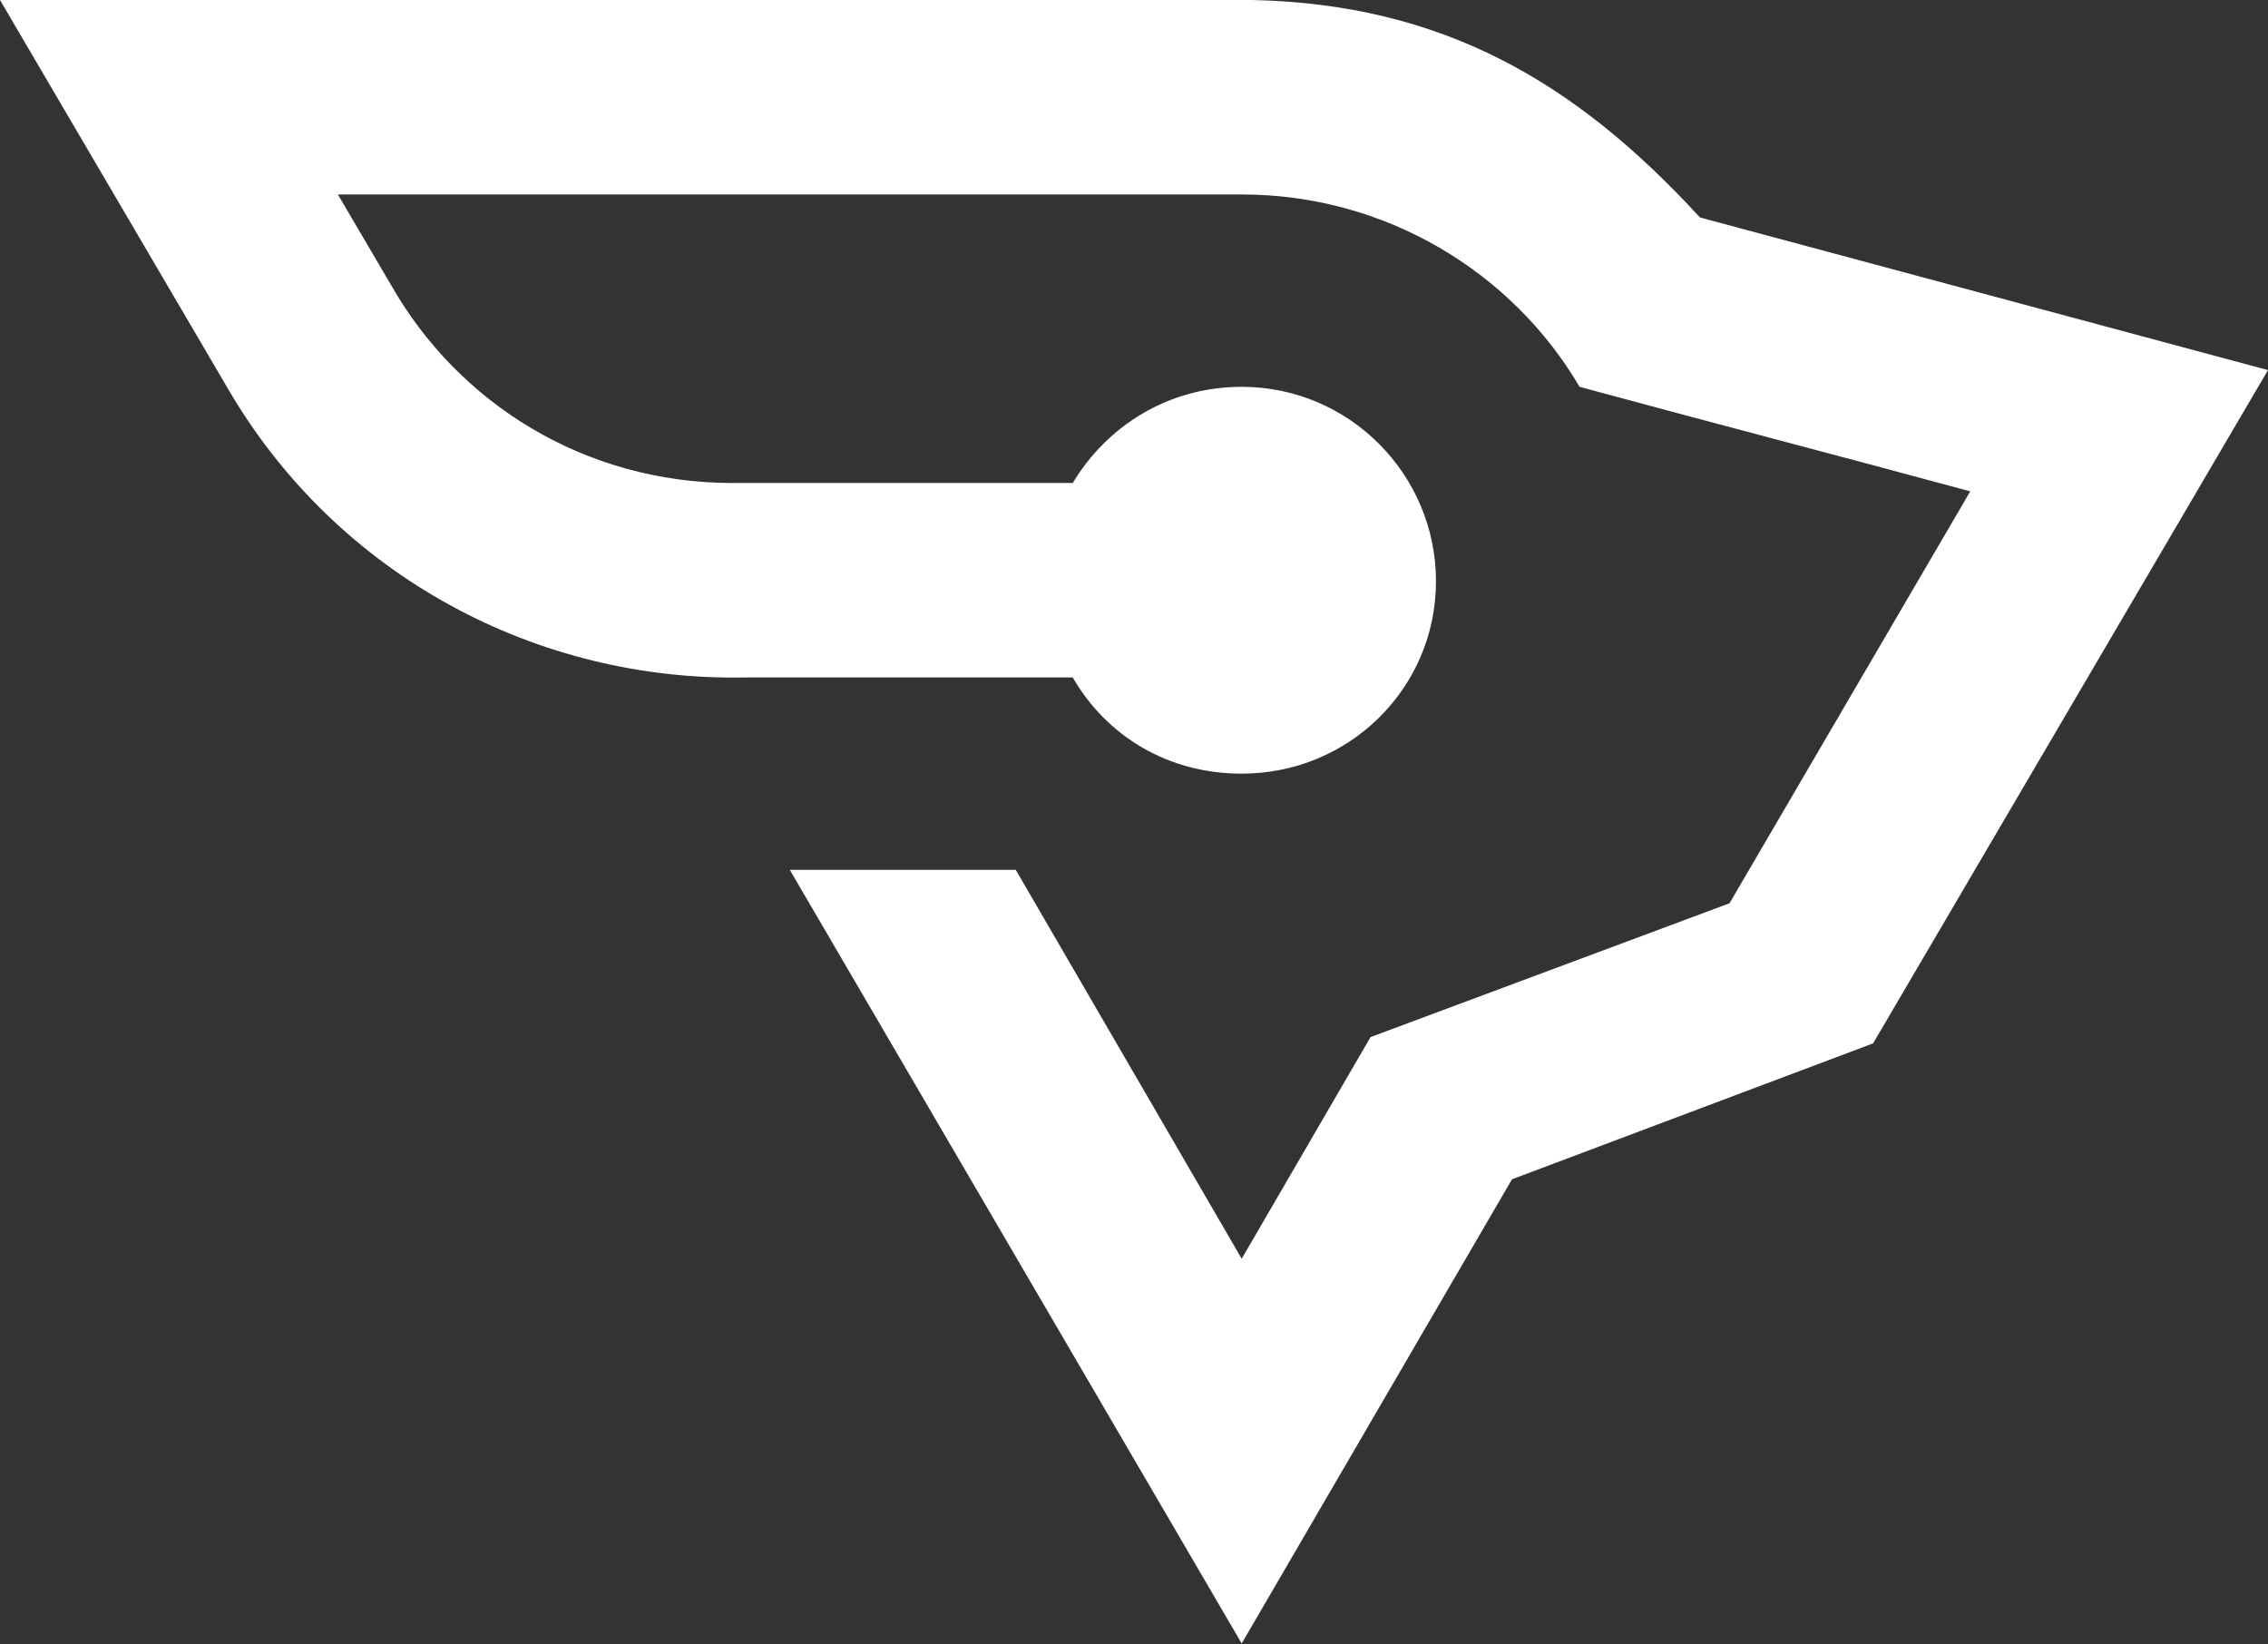 <?xml version="1.0" encoding="UTF-8"?> <svg xmlns="http://www.w3.org/2000/svg" width="440" height="319" viewBox="0 0 440 319" fill="none"><rect x="0" y="0" width="440" height="319" fill="#333333" stroke="none"/><path fill-rule="evenodd" clip-rule="evenodd" d="M240.894 75.038C226.555 75.038 214.674 82.744 208.119 93.696H142.16C113.482 93.696 88.901 78.283 75.791 55.163L65.549 37.722C124.134 37.722 182.309 37.722 240.894 37.722C268.752 37.722 293.333 52.729 306.443 75.038C331.844 81.933 356.834 88.423 382.235 95.318L335.531 175.223L265.885 201.182L240.894 244.177L197.058 168.734H153.222L240.894 318.809L293.333 228.764L363.389 202.399L440 71.793L329.795 42.183C305.624 15.819 279.814 0.811 242.942 0H0L44.246 75.443C65.549 111.948 104.469 132.229 144.618 131.417H208.119C214.674 142.775 226.555 150.076 240.894 150.076C261.788 150.076 278.585 133.446 278.585 112.759C278.585 92.073 261.788 75.038 240.894 75.038Z" fill="white"></path></svg> 